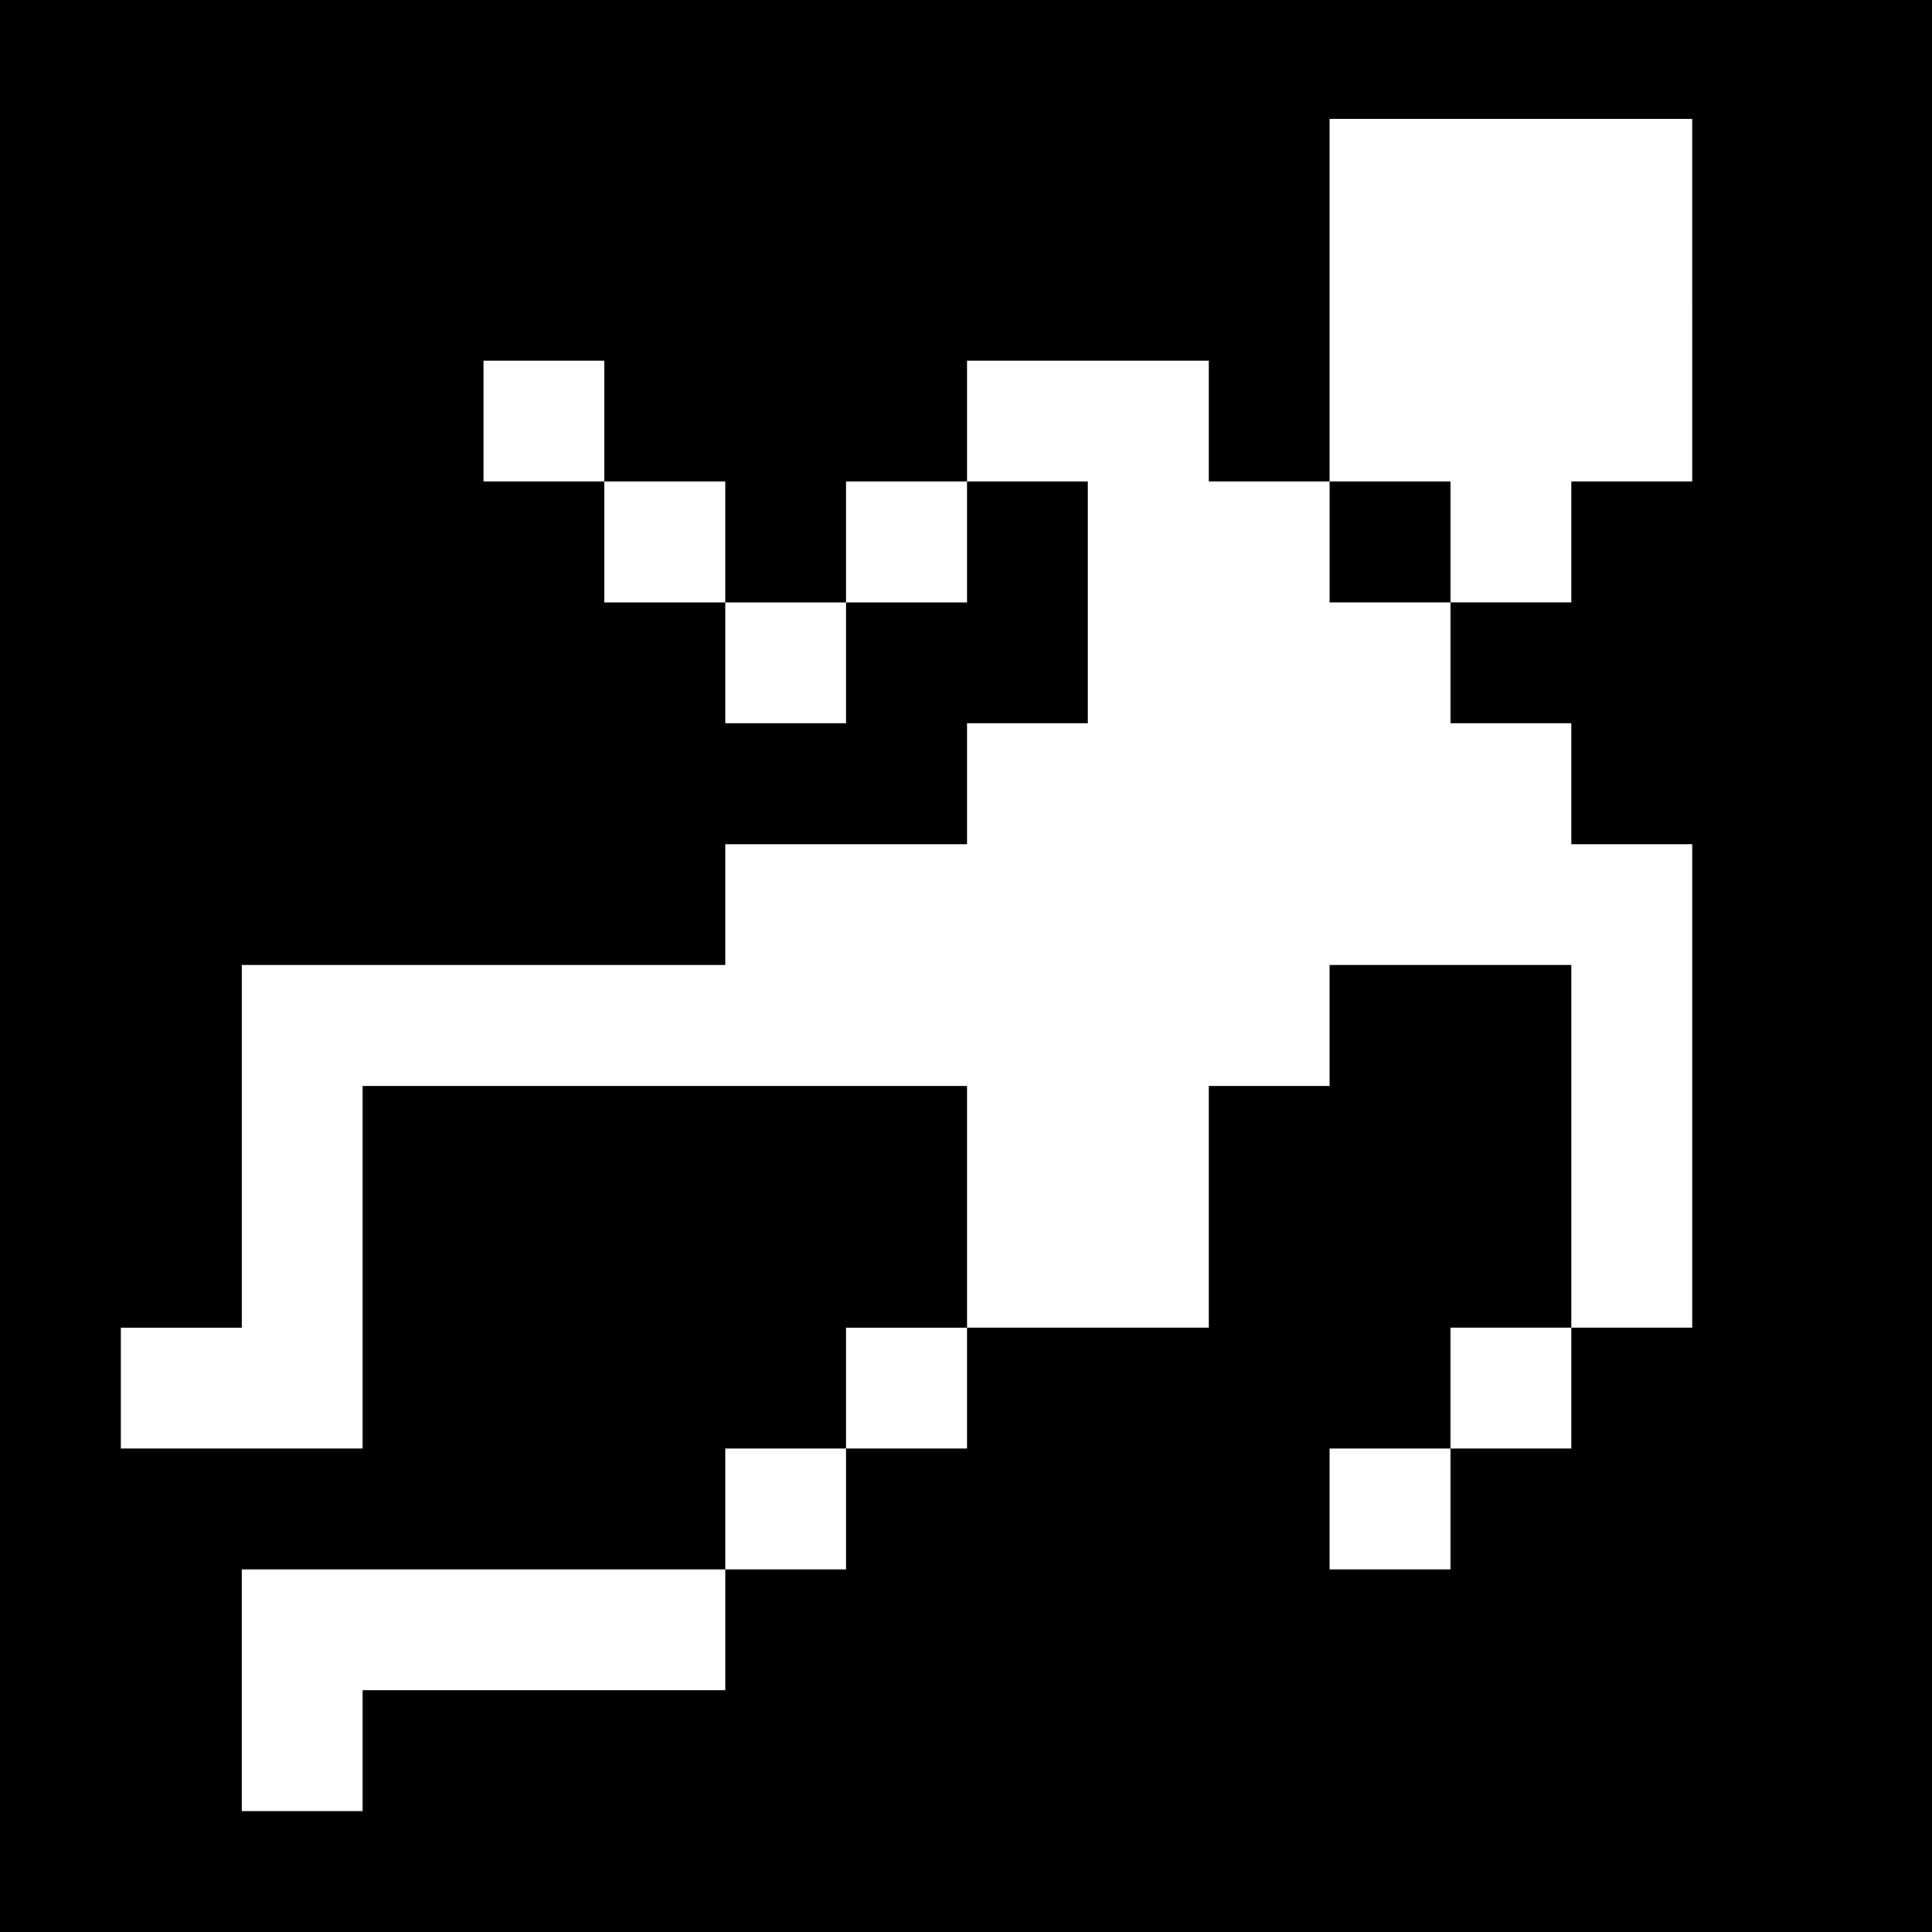 <?xml version="1.0" standalone="no"?>
<!DOCTYPE svg PUBLIC "-//W3C//DTD SVG 20010904//EN"
 "http://www.w3.org/TR/2001/REC-SVG-20010904/DTD/svg10.dtd">
<svg version="1.0" xmlns="http://www.w3.org/2000/svg"
 width="468pt" height="468pt" viewBox="0 0 468 468"
 preserveAspectRatio="xMidYMid meet">
<g transform="translate(0,468) scale(0.366,-0.366)"
fill="#000000" stroke="none">
<path d="M0 640 l0 -640 640 0 640 0 0 640 0 640 -640 0 -640 0 0 -640z m1120
440 l0 -120 -40 0 -40 0 0 -40 0 -40 -40 0 -40 0 0 -40 0 -40 40 0 40 0 0 -40
0 -40 40 0 40 0 0 -160 0 -160 -40 0 -40 0 0 -40 0 -40 -40 0 -40 0 0 -40 0
-40 -40 0 -40 0 0 40 0 40 40 0 40 0 0 40 0 40 40 0 40 0 0 120 0 120 -80 0
-80 0 0 -40 0 -40 -40 0 -40 0 0 -80 0 -80 -80 0 -80 0 0 -40 0 -40 -40 0 -40
0 0 -40 0 -40 -40 0 -40 0 0 -40 0 -40 -120 0 -120 0 0 -40 0 -40 -40 0 -40 0
0 80 0 80 160 0 160 0 0 40 0 40 40 0 40 0 0 40 0 40 40 0 40 0 0 80 0 80
-200 0 -200 0 0 -120 0 -120 -80 0 -80 0 0 40 0 40 40 0 40 0 0 120 0 120 160
0 160 0 0 40 0 40 80 0 80 0 0 40 0 40 40 0 40 0 0 80 0 80 -40 0 -40 0 0 -40
0 -40 -40 0 -40 0 0 -40 0 -40 -40 0 -40 0 0 40 0 40 -40 0 -40 0 0 40 0 40
-40 0 -40 0 0 40 0 40 40 0 40 0 0 -40 0 -40 40 0 40 0 0 -40 0 -40 40 0 40 0
0 40 0 40 40 0 40 0 0 40 0 40 80 0 80 0 0 -40 0 -40 40 0 40 0 0 120 0 120
120 0 120 0 0 -120z"/>
<path d="M880 920 l0 -40 40 0 40 0 0 40 0 40 -40 0 -40 0 0 -40z"/>
</g>
</svg>

